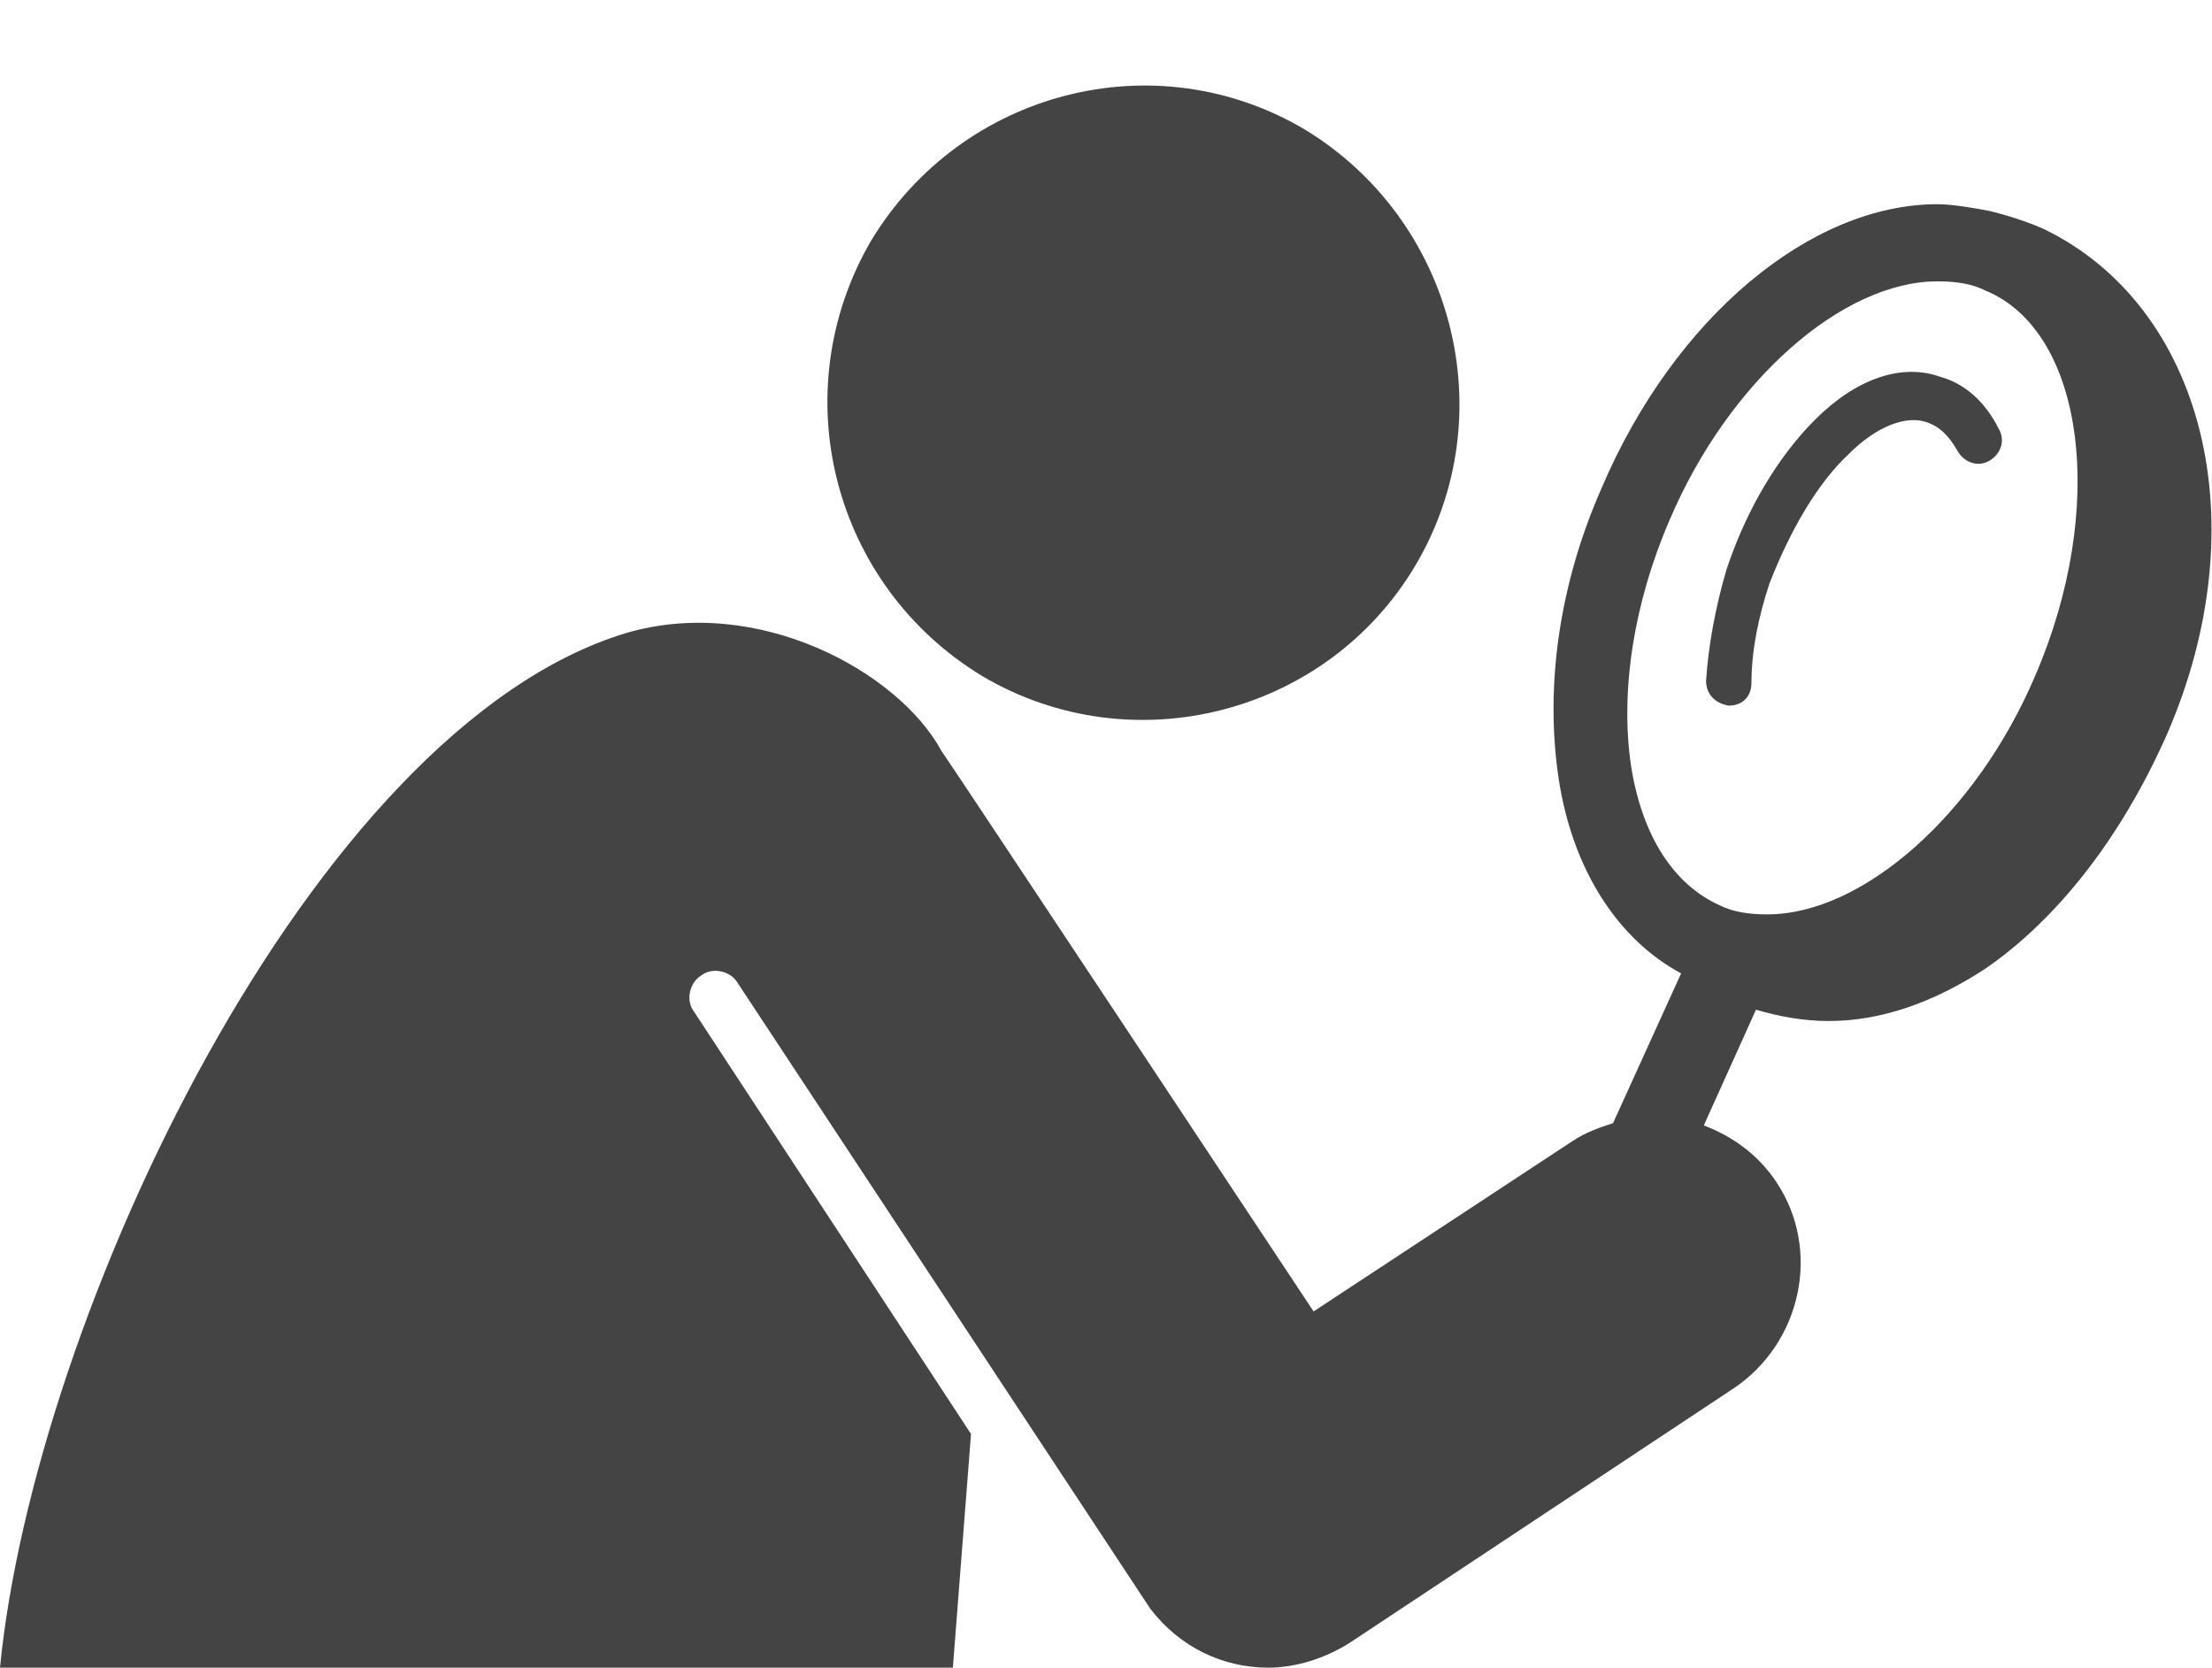 <?xml version="1.0" encoding="utf-8"?>
<!-- Generator: Adobe Illustrator 28.2.0, SVG Export Plug-In . SVG Version: 6.00 Build 0)  -->
<svg version="1.1" id="Capa_1" xmlns="http://www.w3.org/2000/svg" xmlns:xlink="http://www.w3.org/1999/xlink" x="0px" y="0px"
	 viewBox="0 0 97.5 73.5" style="enable-background:new 0 0 97.5 73.5;" xml:space="preserve">
<style type="text/css">
	.st0{fill:#444444;}
</style>
<path class="st0" d="M90.1,10.1c-1.1-0.5-2.4-0.8-2.4-0.8C87.2,9.2,86.1,9,85.4,9c-5.6,0-11.6,5-14.8,12.5
	c-1.9,4.3-2.5,8.8-1.9,12.8c0.6,4,2.6,7.1,5.4,8.6l-3,6.6c-0.6,0.2-1.2,0.4-1.8,0.8l-11.4,7.5c0,0-16.3-24.6-16.4-24.7
	c-1.9-3.5-8.1-6.9-13.9-5.2C13.7,32.1,1.5,58.1,0,73.5l42,0l0.8-10.3L30.6,44.6c-0.4-0.5-0.2-1.3,0.3-1.6c0.5-0.4,1.3-0.2,1.6,0.3
	l18.2,27.6c1.3,1.7,3.2,2.6,5.2,2.6c1.2,0,2.5-0.4,3.6-1.1l16.9-11.2c3-2,3.9-6.1,1.9-9.1c-0.8-1.2-1.9-2-3.2-2.5l2.3-5.1
	c1,0.3,2.1,0.5,3.2,0.5c2.3,0,4.6-0.8,6.9-2.3c3.2-2.2,6-5.8,8-10.3C99.6,23,97.1,13.5,90.1,10.1z M89.7,29.8
	c-2.6,6.1-7.6,10.5-11.8,10.5c-0.8,0-1.5-0.1-2.1-0.4c-2-0.9-3.4-3-3.9-6.1c-0.5-3.3,0.1-7.2,1.7-10.9c2.6-6.1,7.6-10.5,11.8-10.5
	c0.8,0,1.5,0.1,2.1,0.4C91.9,14.6,92.9,22.4,89.7,29.8z"/>
<g>
	<path class="st0" d="M43.3,29.8c6.6,3.9,15.2,1.7,19.1-4.9c3.9-6.6,1.7-15.2-4.9-19.2C50.9,1.8,42.4,4,38.4,10.6
		C34.5,17.3,36.7,25.8,43.3,29.8z"/>
	<path class="st0" d="M81.5,20c1.2-1.2,2.5-1.7,3.4-1.4c0.6,0.2,1,0.6,1.4,1.3c0.3,0.5,0.9,0.7,1.4,0.4c0.5-0.3,0.7-0.9,0.4-1.4
		c-0.6-1.2-1.5-2-2.6-2.3c-1.7-0.6-3.7,0.1-5.5,1.9c-1.6,1.6-3,3.9-3.9,6.6c-0.5,1.7-0.8,3.4-0.9,4.9c0,0.6,0.4,1,1,1.1c0,0,0,0,0,0
		c0.6,0,1-0.4,1-1c0-1.4,0.3-2.9,0.8-4.4C78.9,23.4,80.1,21.3,81.5,20z"/>
</g>
</svg>
